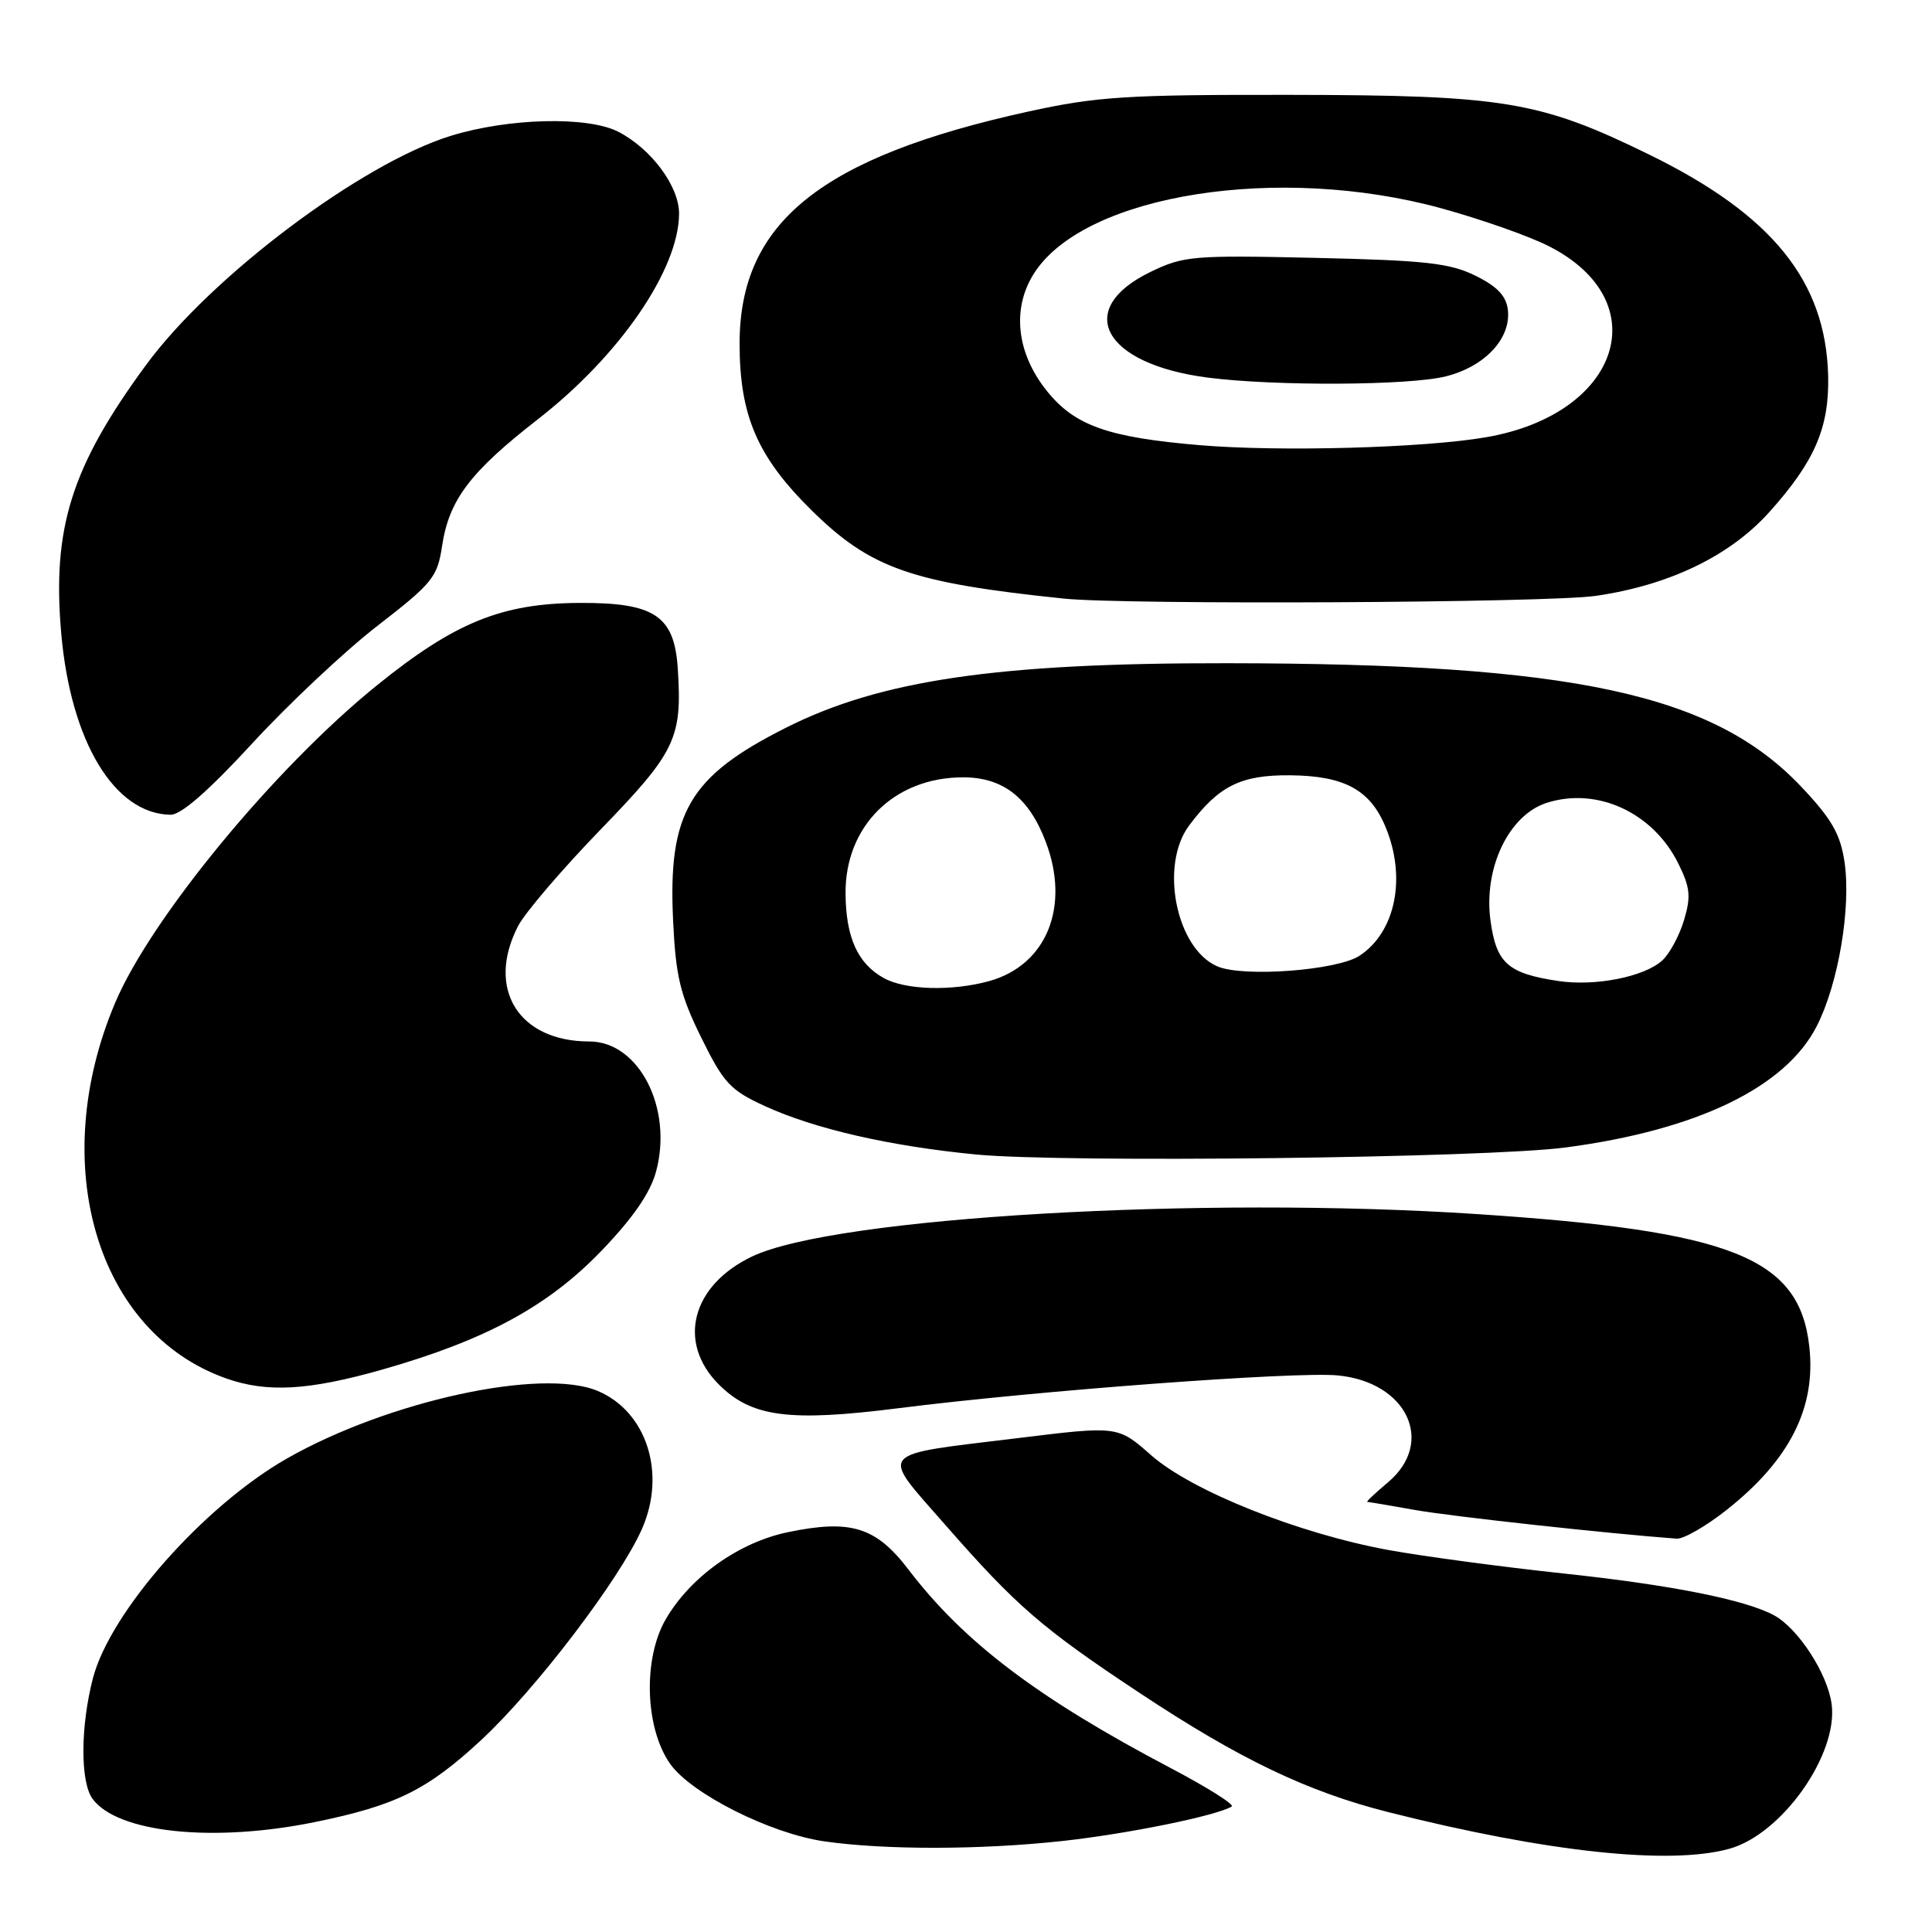 <?xml version="1.0" encoding="UTF-8" standalone="no"?>
<!DOCTYPE svg PUBLIC "-//W3C//DTD SVG 1.1//EN" "http://www.w3.org/Graphics/SVG/1.1/DTD/svg11.dtd" >
<svg xmlns="http://www.w3.org/2000/svg" xmlns:xlink="http://www.w3.org/1999/xlink" version="1.1" viewBox="0 0 256 256">
 <g >
 <path fill="currentColor"
d=" M 229.15 244.97 C 236.12 243.04 243.59 232.46 242.70 225.80 C 242.16 221.75 238.25 215.74 235.04 214.02 C 231.18 211.95 221.31 210.00 207.13 208.49 C 199.08 207.63 188.70 206.24 184.06 205.40 C 172.09 203.22 157.94 197.58 152.54 192.83 C 148.12 188.93 148.12 188.93 134.93 190.55 C 115.85 192.88 116.53 192.08 125.25 202.05 C 134.68 212.82 138.06 215.75 150.97 224.30 C 164.26 233.11 173.23 237.40 183.97 240.12 C 204.96 245.42 221.26 247.17 229.15 244.97 Z  M 140.79 243.94 C 149.44 242.99 161.23 240.59 163.21 239.37 C 163.61 239.12 160.01 236.86 155.22 234.33 C 137.51 225.02 127.75 217.63 120.39 207.99 C 116.08 202.33 112.74 201.29 104.41 203.02 C 97.90 204.37 91.47 208.95 88.22 214.55 C 85.17 219.79 85.46 229.03 88.82 233.75 C 91.64 237.70 102.06 242.94 109.17 243.98 C 117.18 245.14 129.92 245.13 140.79 243.94 Z  M 41.79 241.42 C 52.47 239.23 56.59 237.20 63.71 230.61 C 70.96 223.90 82.11 209.27 85.06 202.60 C 88.32 195.22 85.69 187.02 79.18 184.30 C 71.78 181.20 51.39 185.64 38.02 193.26 C 26.98 199.56 14.59 213.60 12.31 222.39 C 10.65 228.79 10.63 236.11 12.26 238.35 C 15.56 242.86 28.29 244.19 41.79 241.42 Z  M 228.79 200.07 C 237.15 193.46 240.66 186.52 239.74 178.40 C 238.42 166.64 229.53 163.10 195.67 160.87 C 159.11 158.46 110.61 161.29 99.68 166.48 C 91.64 170.30 89.67 177.87 95.25 183.45 C 99.57 187.77 104.54 188.43 119.01 186.60 C 137.36 184.27 171.68 181.71 177.26 182.25 C 186.45 183.13 190.21 191.12 183.92 196.41 C 182.23 197.83 180.99 199.00 181.17 199.01 C 181.35 199.01 184.20 199.49 187.50 200.08 C 192.26 200.93 213.20 203.22 222.16 203.88 C 223.07 203.95 226.06 202.23 228.79 200.07 Z  M 50.64 181.48 C 64.37 177.57 72.64 173.08 79.71 165.72 C 83.88 161.39 86.18 158.04 86.93 155.24 C 89.20 146.85 84.66 138.00 78.09 138.00 C 68.70 138.00 64.37 130.99 68.65 122.70 C 69.56 120.94 74.48 115.19 79.57 109.93 C 89.54 99.64 90.41 97.83 89.81 88.60 C 89.36 81.59 86.74 79.84 76.79 79.89 C 66.47 79.94 60.24 82.48 49.92 90.83 C 36.41 101.75 20.01 121.66 15.26 132.87 C 6.22 154.22 12.77 176.51 29.89 182.62 C 35.34 184.57 40.85 184.26 50.64 181.48 Z  M 207.50 152.04 C 224.90 149.73 236.59 144.08 240.73 135.97 C 243.60 130.35 245.31 120.22 244.40 114.16 C 243.85 110.50 242.69 108.49 238.68 104.25 C 227.01 91.92 208.44 87.92 162.59 87.88 C 132.19 87.84 116.68 90.11 104.14 96.43 C 91.31 102.89 88.50 107.69 89.19 122.00 C 89.54 129.39 90.12 131.80 92.92 137.49 C 95.89 143.52 96.76 144.46 101.37 146.57 C 108.00 149.60 117.90 151.87 129.36 152.98 C 141.06 154.10 197.00 153.44 207.50 152.04 Z  M 33.42 98.51 C 38.22 93.29 45.69 86.27 50.02 82.92 C 57.29 77.30 57.96 76.48 58.57 72.39 C 59.49 66.24 62.28 62.55 71.29 55.54 C 82.11 47.12 89.93 35.74 89.98 28.33 C 90.00 24.70 86.32 19.73 81.93 17.46 C 77.89 15.38 67.41 15.63 59.73 18.00 C 47.88 21.66 27.97 36.63 19.36 48.35 C 9.44 61.85 6.88 69.99 8.12 84.00 C 9.39 98.29 15.16 107.84 22.59 107.96 C 23.98 107.99 27.63 104.80 33.42 98.51 Z  M 211.42 78.96 C 221.17 77.55 229.20 73.68 234.42 67.88 C 240.46 61.16 242.40 56.66 242.24 49.80 C 241.93 37.24 234.82 28.45 218.50 20.47 C 204.03 13.39 199.32 12.61 171.00 12.57 C 149.23 12.54 145.36 12.79 136.26 14.78 C 108.78 20.82 98.00 29.48 98.00 45.52 C 98.00 55.09 100.36 60.54 107.55 67.63 C 115.38 75.34 120.76 77.22 141.00 79.32 C 149.14 80.16 205.08 79.88 211.42 78.96 Z  M 117.11 129.60 C 113.65 127.69 112.08 124.21 112.04 118.40 C 111.97 109.45 118.50 103.00 127.62 103.00 C 132.89 103.00 136.33 105.67 138.55 111.50 C 141.84 120.11 138.70 127.88 131.07 130.00 C 126.15 131.36 119.97 131.19 117.11 129.60 Z  M 206.50 129.99 C 199.80 128.99 198.27 127.63 197.50 122.00 C 196.55 115.07 199.90 108.02 204.92 106.39 C 211.60 104.24 219.02 107.64 222.38 114.41 C 223.96 117.60 224.08 118.78 223.14 121.93 C 222.52 123.99 221.22 126.40 220.24 127.28 C 217.85 129.44 211.39 130.72 206.50 129.99 Z  M 161.31 128.05 C 155.84 125.70 153.63 114.66 157.56 109.39 C 161.49 104.13 164.42 102.67 170.97 102.73 C 178.12 102.80 181.54 104.64 183.58 109.55 C 186.39 116.27 184.93 123.51 180.13 126.65 C 177.17 128.59 164.71 129.52 161.31 128.05 Z  M 159.00 58.99 C 146.82 57.96 142.42 56.41 138.73 51.82 C 134.62 46.72 134.02 40.70 137.16 36.00 C 144.04 25.70 169.53 21.72 190.98 27.60 C 196.19 29.03 202.60 31.28 205.21 32.61 C 219.62 39.91 214.71 54.88 196.90 57.94 C 188.65 59.36 169.60 59.88 159.00 58.99 Z  M 191.58 49.87 C 196.77 48.57 200.24 44.84 199.80 41.05 C 199.58 39.21 198.39 37.95 195.50 36.53 C 192.11 34.86 188.88 34.50 174.30 34.17 C 158.09 33.80 156.83 33.91 152.47 36.02 C 142.25 40.96 146.16 48.23 160.00 50.03 C 168.89 51.18 186.75 51.09 191.58 49.87 Z "/>
</g>
</svg>